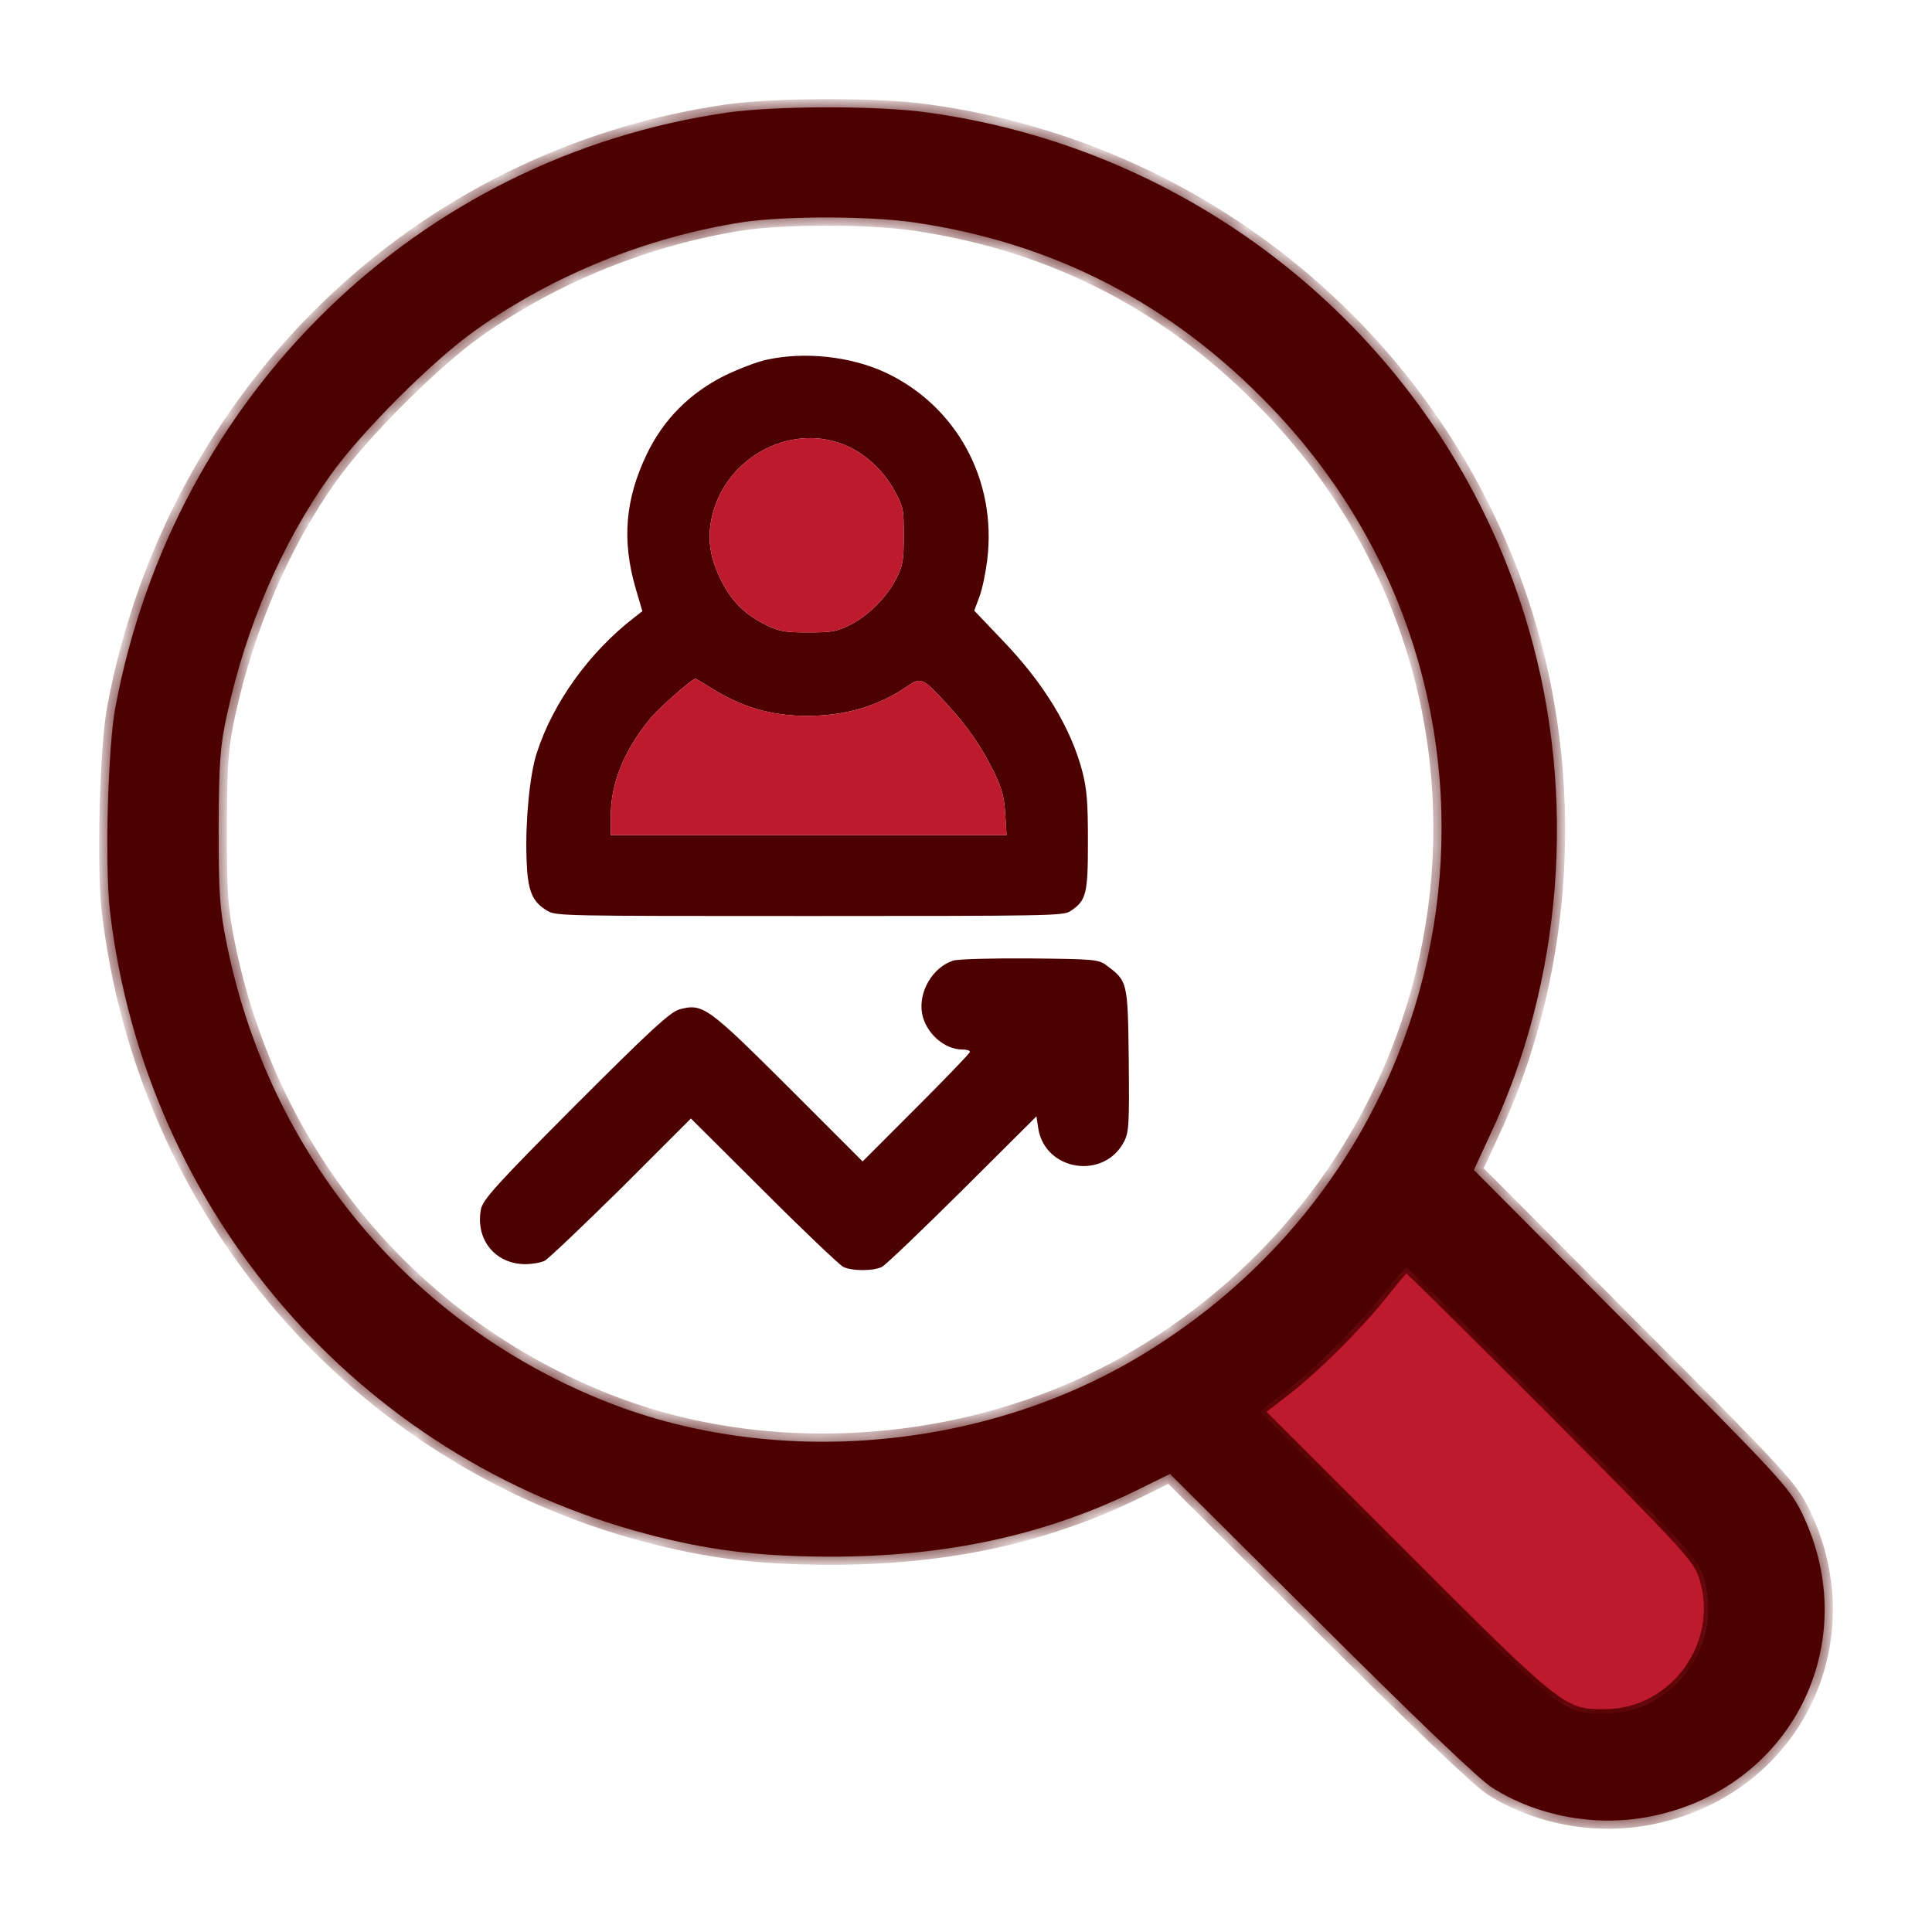 <svg width="72" height="72" viewBox="0 0 72 72" fill="none" xmlns="http://www.w3.org/2000/svg">
<g id="recruitment-analysis">
<g id="Group 1171275654">
<g id="Group 1171275653">
<g id="Group 1000001393">
<g id="Vector">
<mask id="path-1-inside-1_6536_46281" fill="white">
<path d="M27.111 4.194C15.572 5.861 6.48 14.7 4.297 26.372C4.019 27.854 3.9 32.287 4.099 33.968C5.422 45.149 13.322 54.32 24.093 57.165C26.396 57.774 28.222 57.999 30.842 58.012C35.196 58.025 38.914 57.231 42.395 55.524L43.599 54.929L49.236 60.539C52.743 64.033 55.138 66.335 55.614 66.626C57.295 67.685 59.439 68.082 61.41 67.712C66.743 66.719 69.509 61.241 67.153 56.384C66.69 55.445 66.32 55.034 60.788 49.49L54.926 43.601L55.508 42.344C58.234 36.601 58.777 29.667 56.977 23.461C54.04 13.232 45.213 5.649 34.574 4.194C32.735 3.929 28.897 3.942 27.111 4.194ZM34.111 8.296C39.298 9.063 43.678 11.326 47.357 15.164C57.533 25.737 55.204 42.847 42.553 50.495C36.678 54.055 28.924 54.73 22.638 52.255C15.294 49.358 10.04 43.045 8.452 35.185C8.188 33.888 8.148 33.306 8.148 30.845C8.161 28.397 8.201 27.801 8.465 26.61C9.167 23.368 10.503 20.245 12.29 17.744C13.428 16.13 16.127 13.43 17.742 12.292C20.64 10.241 24.107 8.838 27.653 8.283C29.241 8.044 32.43 8.044 34.111 8.296ZM57.864 52.639C62.866 57.681 63.25 58.091 63.461 58.753C64.269 61.227 62.403 63.834 59.822 63.847C58.261 63.861 58.142 63.781 52.24 57.866L46.973 52.6L48.032 51.779C49.183 50.866 50.824 49.212 51.75 48.008C52.081 47.597 52.372 47.254 52.412 47.254C52.452 47.254 54.9 49.675 57.864 52.639Z"/>
<path d="M57.864 52.639C62.866 57.681 63.25 58.091 63.461 58.753C64.269 61.227 62.403 63.834 59.822 63.847C58.261 63.861 58.142 63.781 52.24 57.866L46.973 52.6L48.032 51.779C49.183 50.866 50.824 49.212 51.75 48.008C52.081 47.597 52.372 47.254 52.412 47.254C52.452 47.254 54.9 49.675 57.864 52.639Z"/>
</mask>
<path d="M27.111 4.194C15.572 5.861 6.48 14.7 4.297 26.372C4.019 27.854 3.9 32.287 4.099 33.968C5.422 45.149 13.322 54.32 24.093 57.165C26.396 57.774 28.222 57.999 30.842 58.012C35.196 58.025 38.914 57.231 42.395 55.524L43.599 54.929L49.236 60.539C52.743 64.033 55.138 66.335 55.614 66.626C57.295 67.685 59.439 68.082 61.41 67.712C66.743 66.719 69.509 61.241 67.153 56.384C66.69 55.445 66.32 55.034 60.788 49.49L54.926 43.601L55.508 42.344C58.234 36.601 58.777 29.667 56.977 23.461C54.04 13.232 45.213 5.649 34.574 4.194C32.735 3.929 28.897 3.942 27.111 4.194ZM34.111 8.296C39.298 9.063 43.678 11.326 47.357 15.164C57.533 25.737 55.204 42.847 42.553 50.495C36.678 54.055 28.924 54.73 22.638 52.255C15.294 49.358 10.04 43.045 8.452 35.185C8.188 33.888 8.148 33.306 8.148 30.845C8.161 28.397 8.201 27.801 8.465 26.61C9.167 23.368 10.503 20.245 12.29 17.744C13.428 16.13 16.127 13.43 17.742 12.292C20.64 10.241 24.107 8.838 27.653 8.283C29.241 8.044 32.43 8.044 34.111 8.296ZM57.864 52.639C62.866 57.681 63.25 58.091 63.461 58.753C64.269 61.227 62.403 63.834 59.822 63.847C58.261 63.861 58.142 63.781 52.24 57.866L46.973 52.6L48.032 51.779C49.183 50.866 50.824 49.212 51.75 48.008C52.081 47.597 52.372 47.254 52.412 47.254C52.452 47.254 54.9 49.675 57.864 52.639Z" fill="#4D0000"/>
<path d="M57.864 52.639C62.866 57.681 63.25 58.091 63.461 58.753C64.269 61.227 62.403 63.834 59.822 63.847C58.261 63.861 58.142 63.781 52.24 57.866L46.973 52.6L48.032 51.779C49.183 50.866 50.824 49.212 51.75 48.008C52.081 47.597 52.372 47.254 52.412 47.254C52.452 47.254 54.9 49.675 57.864 52.639Z" fill="#BE1A2E"/>
<path d="M57.864 52.639L57.972 52.531L57.972 52.532L57.864 52.639ZM63.461 58.753L63.316 58.8L63.316 58.799L63.461 58.753ZM59.822 63.847L59.821 63.695L59.822 63.695L59.822 63.847ZM52.24 57.866L52.348 57.758L52.348 57.758L52.24 57.866ZM46.973 52.6L46.865 52.708L46.743 52.585L46.88 52.479L46.973 52.6ZM48.032 51.779L48.127 51.899L48.125 51.9L48.032 51.779ZM51.75 48.008L51.629 47.915L51.631 47.912L51.75 48.008ZM57.972 52.532C60.472 55.051 61.821 56.417 62.572 57.235C63.322 58.054 63.49 58.342 63.607 58.706L63.316 58.799C63.221 58.502 63.091 58.254 62.346 57.442C61.601 56.629 60.258 55.269 57.755 52.747L57.972 52.532ZM63.607 58.706C64.445 61.277 62.509 63.986 59.823 64L59.822 63.695C62.297 63.682 64.092 61.178 63.316 58.8L63.607 58.706ZM59.824 64C59.435 64.004 59.112 64.002 58.764 63.897C58.416 63.791 58.053 63.584 57.564 63.2C56.592 62.435 55.078 60.928 52.132 57.974L52.348 57.758C55.303 60.72 56.8 62.21 57.753 62.96C58.227 63.333 58.556 63.514 58.853 63.604C59.151 63.694 59.429 63.698 59.821 63.695L59.824 64ZM52.132 57.974L46.865 52.708L47.081 52.492L52.348 57.758L52.132 57.974ZM46.88 52.479L47.938 51.658L48.125 51.9L47.067 52.72L46.88 52.479ZM47.937 51.659C49.079 50.754 50.711 49.109 51.629 47.915L51.871 48.101C50.937 49.315 49.288 50.978 48.127 51.899L47.937 51.659ZM51.631 47.912C51.797 47.706 51.954 47.516 52.075 47.377C52.135 47.307 52.188 47.249 52.229 47.206C52.25 47.186 52.27 47.166 52.289 47.151C52.298 47.144 52.31 47.134 52.323 47.126C52.33 47.122 52.365 47.101 52.412 47.101V47.406C52.436 47.406 52.455 47.4 52.462 47.397C52.471 47.394 52.477 47.39 52.48 47.389C52.485 47.386 52.486 47.384 52.483 47.387C52.476 47.392 52.465 47.403 52.447 47.421C52.413 47.456 52.365 47.509 52.306 47.577C52.188 47.712 52.034 47.899 51.869 48.104L51.631 47.912ZM52.412 47.101C52.45 47.101 52.478 47.115 52.48 47.117C52.489 47.121 52.496 47.125 52.499 47.127C52.507 47.132 52.513 47.138 52.518 47.141C52.527 47.148 52.537 47.157 52.548 47.167C52.571 47.187 52.602 47.216 52.641 47.252C52.718 47.325 52.829 47.432 52.97 47.569C53.252 47.842 53.655 48.238 54.149 48.726C55.136 49.702 56.49 51.049 57.972 52.531L57.756 52.747C56.274 51.265 54.921 49.919 53.934 48.944C53.44 48.456 53.038 48.061 52.757 47.788C52.617 47.651 52.507 47.546 52.431 47.475C52.393 47.439 52.365 47.413 52.346 47.396C52.336 47.387 52.33 47.382 52.328 47.38C52.326 47.379 52.328 47.38 52.332 47.383C52.333 47.384 52.339 47.388 52.346 47.391C52.348 47.392 52.374 47.406 52.412 47.406V47.101ZM27.111 4.194L27.067 3.891L27.068 3.891L27.111 4.194ZM4.297 26.372L4.597 26.428L4.597 26.428L4.297 26.372ZM4.099 33.968L3.795 34.004L3.795 34.004L4.099 33.968ZM24.093 57.165L24.172 56.87L24.172 56.87L24.093 57.165ZM30.842 58.012L30.841 58.317L30.841 58.317L30.842 58.012ZM42.395 55.524L42.53 55.798L42.529 55.798L42.395 55.524ZM43.599 54.929L43.463 54.655L43.659 54.558L43.814 54.712L43.599 54.929ZM49.236 60.539L49.452 60.323L49.452 60.323L49.236 60.539ZM55.614 66.626L55.774 66.366L55.777 66.368L55.614 66.626ZM61.41 67.712L61.354 67.411L61.354 67.411L61.41 67.712ZM67.153 56.384L67.427 56.249L67.428 56.251L67.153 56.384ZM60.788 49.49L60.572 49.706L60.572 49.705L60.788 49.49ZM54.926 43.601L54.71 43.817L54.559 43.666L54.649 43.473L54.926 43.601ZM55.508 42.344L55.231 42.216L55.232 42.213L55.508 42.344ZM56.977 23.461L56.684 23.546L56.684 23.545L56.977 23.461ZM34.574 4.194L34.532 4.496L34.53 4.496L34.574 4.194ZM34.111 8.296L34.066 8.598L34.066 8.598L34.111 8.296ZM47.357 15.164L47.137 15.376L47.136 15.375L47.357 15.164ZM42.553 50.495L42.395 50.234L42.395 50.234L42.553 50.495ZM22.638 52.255L22.526 52.54L22.526 52.54L22.638 52.255ZM8.452 35.185L8.752 35.124L8.752 35.125L8.452 35.185ZM8.148 30.845L7.842 30.845L7.842 30.843L8.148 30.845ZM8.465 26.61L8.764 26.675L8.764 26.676L8.465 26.61ZM12.29 17.744L12.54 17.92L12.538 17.922L12.29 17.744ZM17.742 12.292L17.918 12.541L17.918 12.542L17.742 12.292ZM27.653 8.283L27.606 7.981L27.608 7.98L27.653 8.283ZM27.154 4.496C15.748 6.144 6.757 14.882 4.597 26.428L3.997 26.316C6.204 14.519 15.395 5.578 27.067 3.891L27.154 4.496ZM4.597 26.428C4.463 27.143 4.364 28.599 4.325 30.103C4.285 31.605 4.306 33.115 4.402 33.932L3.795 34.004C3.693 33.14 3.674 31.592 3.714 30.087C3.753 28.584 3.853 27.083 3.997 26.316L4.597 26.428ZM4.402 33.932C5.711 44.991 13.523 54.057 24.172 56.87L24.015 57.46C13.121 54.583 5.133 45.308 3.795 34.004L4.402 33.932ZM24.172 56.87C26.446 57.471 28.246 57.693 30.844 57.706L30.841 58.317C28.198 58.304 26.346 58.076 24.015 57.46L24.172 56.87ZM30.843 57.706C35.156 57.719 38.827 56.933 42.26 55.25L42.529 55.798C39.001 57.529 35.236 58.331 30.841 58.317L30.843 57.706ZM42.259 55.25L43.463 54.655L43.734 55.203L42.53 55.798L42.259 55.25ZM43.814 54.712L49.452 60.323L49.02 60.756L43.383 55.145L43.814 54.712ZM49.452 60.323C51.205 62.069 52.678 63.516 53.773 64.563C54.32 65.086 54.771 65.508 55.114 65.817C55.466 66.133 55.683 66.311 55.774 66.366L55.455 66.887C55.307 66.797 55.046 66.577 54.706 66.271C54.356 65.957 53.9 65.53 53.35 65.005C52.252 63.954 50.774 62.503 49.02 60.756L49.452 60.323ZM55.777 66.368C57.391 67.385 59.456 67.768 61.354 67.411L61.467 68.012C59.421 68.396 57.199 67.986 55.451 66.885L55.777 66.368ZM61.354 67.411C66.49 66.455 69.146 61.192 66.878 56.517L67.428 56.251C69.872 61.289 66.997 66.983 61.466 68.012L61.354 67.411ZM66.879 56.519C66.665 56.084 66.477 55.771 65.647 54.871C64.81 53.964 63.34 52.48 60.572 49.706L61.005 49.274C63.768 52.044 65.249 53.538 66.096 54.457C66.95 55.383 67.179 55.745 67.427 56.249L66.879 56.519ZM60.572 49.705L54.71 43.817L55.143 43.386L61.005 49.274L60.572 49.705ZM54.649 43.473L55.231 42.216L55.786 42.472L55.203 43.73L54.649 43.473ZM55.232 42.213C57.926 36.538 58.463 29.681 56.684 23.546L57.271 23.376C59.091 29.652 58.543 36.663 55.784 42.475L55.232 42.213ZM56.684 23.545C53.78 13.434 45.053 5.936 34.532 4.496L34.615 3.891C45.373 5.363 54.299 13.029 57.271 23.376L56.684 23.545ZM34.53 4.496C32.721 4.236 28.912 4.249 27.153 4.496L27.068 3.891C28.882 3.636 32.748 3.622 34.617 3.891L34.53 4.496ZM34.156 7.994C39.41 8.771 43.852 11.066 47.578 14.952L47.136 15.375C43.504 11.586 39.186 9.356 34.066 8.598L34.156 7.994ZM47.577 14.952C57.891 25.668 55.527 43.009 42.712 50.757L42.395 50.234C54.881 42.685 57.175 25.805 47.137 15.376L47.577 14.952ZM42.712 50.757C36.756 54.365 28.901 55.05 22.526 52.54L22.75 51.971C28.945 54.41 36.6 53.745 42.395 50.234L42.712 50.757ZM22.526 52.54C15.084 49.603 9.761 43.206 8.153 35.246L8.752 35.125C10.319 42.885 15.504 49.112 22.75 51.971L22.526 52.54ZM8.153 35.246C7.882 33.919 7.842 33.312 7.842 30.845H8.453C8.453 33.3 8.493 33.858 8.752 35.124L8.153 35.246ZM7.842 30.843C7.856 28.392 7.895 27.769 8.167 26.544L8.764 26.676C8.507 27.834 8.467 28.401 8.453 30.846L7.842 30.843ZM8.167 26.546C8.876 23.267 10.228 20.105 12.041 17.567L12.538 17.922C10.778 20.386 9.458 23.469 8.764 26.675L8.167 26.546ZM12.04 17.568C13.198 15.925 15.923 13.201 17.566 12.042L17.918 12.542C16.332 13.66 13.657 16.334 12.54 17.92L12.04 17.568ZM17.565 12.043C20.502 9.964 24.013 8.544 27.606 7.981L27.7 8.584C24.2 9.133 20.777 10.518 17.918 12.541L17.565 12.043ZM27.608 7.98C29.226 7.738 32.446 7.738 34.156 7.994L34.066 8.598C32.414 8.351 29.256 8.351 27.698 8.585L27.608 7.98Z" fill="#4D0000" mask="url(#path-1-inside-1_6536_46281)"/>
</g>
<g id="Vector_2">
<path d="M28.591 13.402C28.236 13.472 27.525 13.748 27.011 13.995C25.707 14.647 24.729 15.625 24.107 16.919C23.297 18.599 23.168 20.149 23.692 21.937L23.939 22.777L23.623 23.024C21.963 24.308 20.61 26.185 20.007 28.052C19.74 28.852 19.573 30.63 19.622 31.994C19.661 33.199 19.82 33.594 20.392 33.94C20.738 34.137 20.857 34.137 30.172 34.137C39.112 34.137 39.626 34.127 39.883 33.959C40.485 33.564 40.544 33.327 40.544 31.361C40.544 29.89 40.505 29.435 40.347 28.793C39.922 27.134 38.895 25.444 37.314 23.814L36.307 22.757L36.494 22.253C36.603 21.977 36.731 21.355 36.791 20.87C37.156 17.887 35.645 15.121 32.987 13.877C31.703 13.284 30.004 13.096 28.591 13.402ZM31.595 16.633C32.316 16.968 32.938 17.561 33.343 18.302C33.669 18.895 33.679 18.974 33.679 19.962C33.679 20.89 33.649 21.058 33.412 21.542C33.066 22.244 32.355 22.955 31.654 23.301C31.17 23.538 31.002 23.567 30.123 23.567C29.263 23.567 29.066 23.538 28.591 23.311C27.782 22.925 27.268 22.421 26.883 21.641C26.438 20.772 26.339 20.011 26.556 19.162C27.12 16.959 29.589 15.714 31.595 16.633ZM26.408 25.582C27.594 26.343 28.72 26.679 30.073 26.679C31.496 26.679 32.711 26.323 33.788 25.592C34.331 25.227 34.37 25.247 35.26 26.205C36.079 27.094 36.593 27.845 37.067 28.823C37.354 29.425 37.423 29.722 37.462 30.344L37.512 31.124H30.133H22.763V30.393C22.763 29.188 23.257 27.973 24.215 26.798C24.532 26.412 25.786 25.296 25.914 25.296C25.934 25.296 26.161 25.424 26.408 25.582Z" fill="#4D0000"/>
<path d="M31.595 16.633C32.316 16.968 32.938 17.561 33.343 18.302C33.669 18.895 33.679 18.974 33.679 19.962C33.679 20.89 33.649 21.058 33.412 21.542C33.066 22.244 32.355 22.955 31.654 23.301C31.17 23.538 31.002 23.567 30.123 23.567C29.263 23.567 29.066 23.538 28.591 23.311C27.782 22.925 27.268 22.421 26.883 21.641C26.438 20.772 26.339 20.011 26.556 19.162C27.12 16.959 29.589 15.714 31.595 16.633Z" fill="#BE1A2E"/>
<path d="M26.408 25.582C27.594 26.343 28.72 26.679 30.073 26.679C31.496 26.679 32.711 26.323 33.788 25.592C34.331 25.227 34.37 25.247 35.26 26.205C36.079 27.094 36.593 27.845 37.067 28.823C37.354 29.425 37.423 29.722 37.462 30.344L37.512 31.124H30.133H22.763V30.393C22.763 29.188 23.257 27.973 24.215 26.798C24.532 26.412 25.786 25.296 25.914 25.296C25.934 25.296 26.161 25.424 26.408 25.582Z" fill="#BE1A2E"/>
</g>
</g>
</g>
<path id="Vector_3" d="M35.529 35.798C34.763 36.038 34.215 36.964 34.364 37.775C34.501 38.495 35.186 39.112 35.86 39.112C36.02 39.112 36.146 39.146 36.146 39.203C36.146 39.249 35.243 40.186 34.146 41.283L32.147 43.283L29.37 40.506C26.365 37.512 26.194 37.387 25.325 37.615C24.971 37.718 24.24 38.392 21.44 41.192C18.492 44.151 17.989 44.711 17.921 45.077C17.715 46.197 18.458 47.111 19.578 47.111C19.841 47.111 20.16 47.053 20.298 46.985C20.435 46.916 21.715 45.694 23.154 44.277L25.748 41.683L28.468 44.391C29.953 45.877 31.29 47.145 31.427 47.213C31.747 47.373 32.547 47.373 32.867 47.213C33.004 47.145 34.352 45.854 35.872 44.345L38.626 41.603L38.694 42.06C38.957 43.648 41.151 43.98 41.893 42.54C42.076 42.186 42.088 41.843 42.065 39.489C42.031 36.575 42.019 36.564 41.242 35.981C40.945 35.753 40.762 35.741 38.397 35.718C37.003 35.707 35.712 35.741 35.529 35.798Z" fill="#4D0000"/>
</g>
</g>
</svg>
